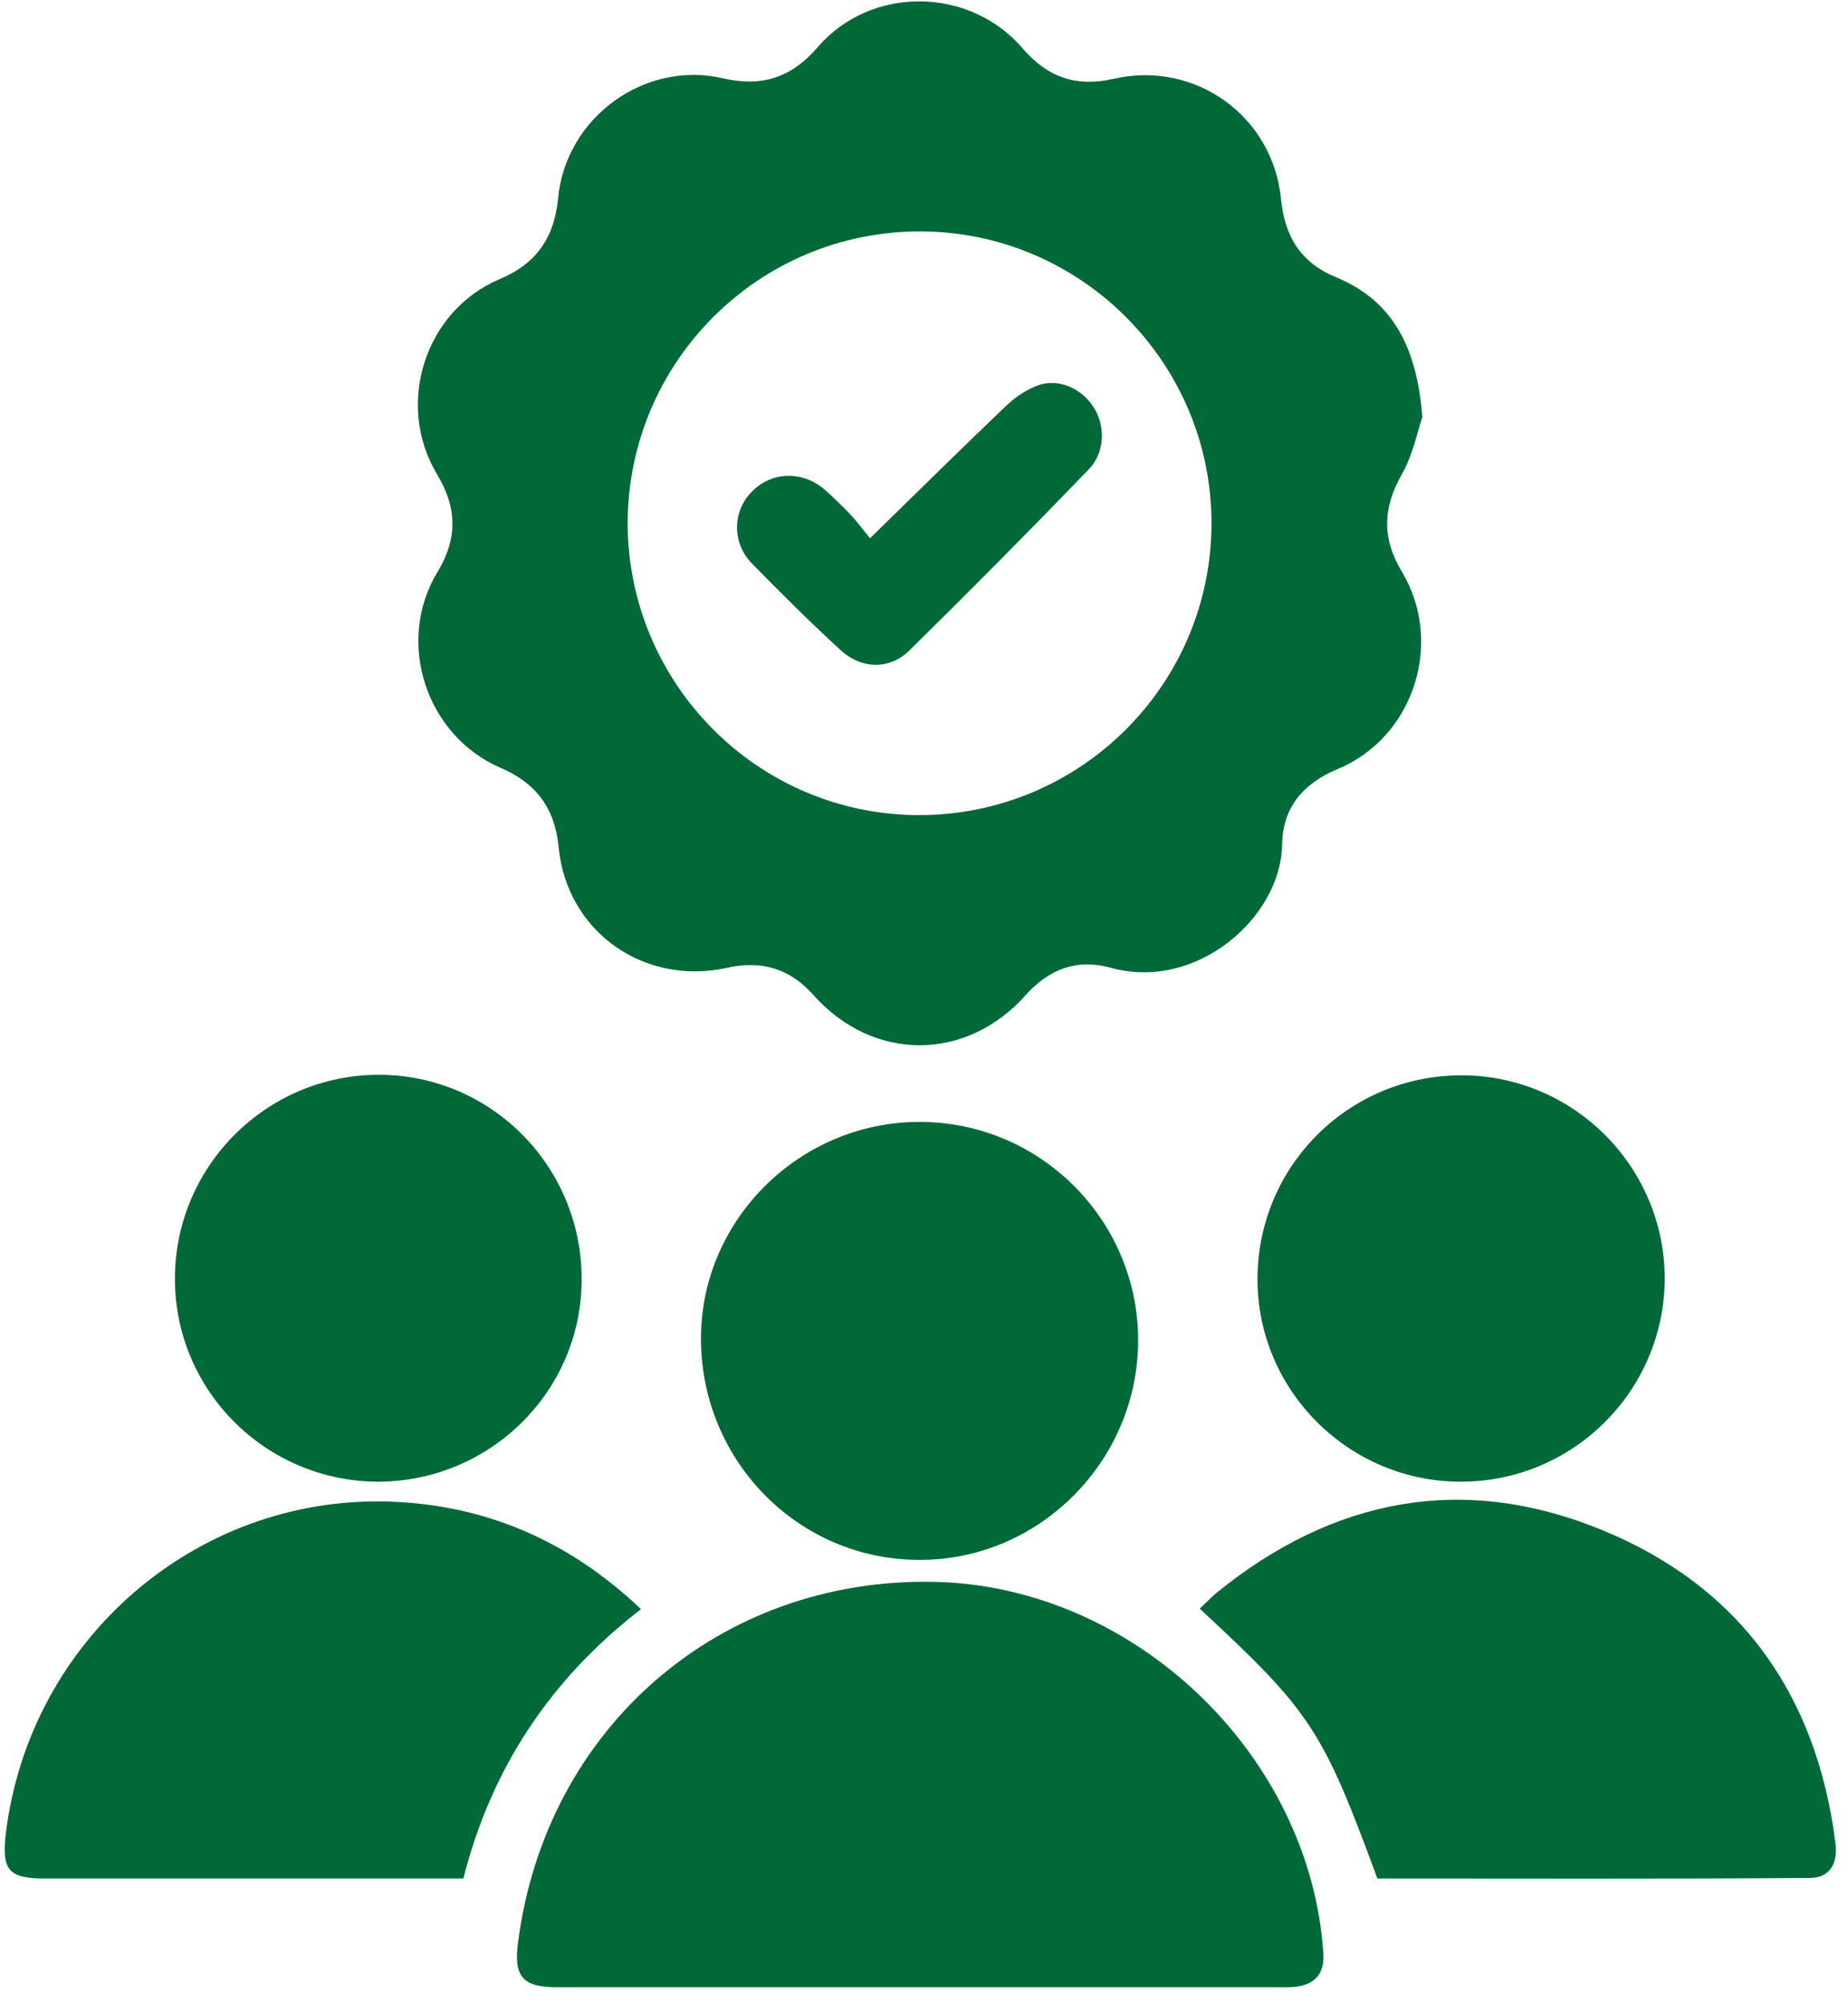 <svg width="48" height="52" viewBox="0 0 48 52" fill="none" xmlns="http://www.w3.org/2000/svg">
<path d="M36.944 10.83C36.819 11.178 36.707 11.789 36.416 12.304C35.915 13.179 35.887 13.972 36.416 14.847C37.514 16.682 36.721 19.142 34.748 19.962C33.844 20.337 33.316 20.963 33.302 21.922C33.274 23.812 31.078 25.744 28.84 25.119C27.979 24.883 27.256 25.147 26.644 25.828C25.101 27.565 22.683 27.565 21.14 25.842C20.529 25.147 19.792 24.924 18.902 25.119C16.734 25.605 14.719 24.188 14.51 21.991C14.413 20.991 13.94 20.337 13.009 19.934C11.063 19.101 10.271 16.668 11.355 14.861C11.883 13.999 11.883 13.193 11.355 12.318C10.257 10.497 11.035 8.064 12.981 7.244C13.94 6.841 14.399 6.16 14.496 5.145C14.691 3.061 16.734 1.559 18.777 2.032C19.778 2.268 20.556 2.018 21.237 1.226C22.613 -0.373 25.171 -0.359 26.561 1.254C27.2 2.004 27.951 2.268 28.924 2.046C31.05 1.559 33.066 3.019 33.274 5.173C33.371 6.146 33.788 6.827 34.72 7.203C36.207 7.828 36.805 9.051 36.944 10.83ZM23.878 21.158C28.062 21.158 31.467 17.766 31.467 13.582C31.467 9.413 28.076 6.021 23.92 6.007C19.722 5.993 16.317 9.385 16.303 13.569C16.303 17.752 19.695 21.158 23.878 21.158Z" fill="#016938"/>
<path d="M23.864 51.584C20.723 51.584 17.595 51.584 14.454 51.584C13.578 51.584 13.342 51.306 13.453 50.444C14.162 44.856 18.693 40.937 24.281 41.062C29.452 41.173 34.025 45.538 34.372 50.694C34.414 51.278 34.108 51.584 33.441 51.584C30.341 51.584 27.228 51.584 24.128 51.584C24.045 51.584 23.961 51.584 23.864 51.584Z" fill="#016938"/>
<path d="M16.65 41.77C14.287 43.591 12.758 45.913 12.035 48.762C11.438 48.762 10.868 48.762 10.298 48.762C7.254 48.762 4.196 48.762 1.152 48.762C0.221 48.762 0.04 48.539 0.151 47.594C0.763 42.577 5.072 38.824 10.103 38.977C12.605 39.06 14.773 39.991 16.65 41.77Z" fill="#016938"/>
<path d="M35.776 48.762C34.344 44.871 34.038 44.426 31.161 41.757C31.314 41.618 31.453 41.465 31.606 41.34C34.622 38.894 37.986 38.241 41.572 39.7C45.172 41.16 47.187 43.967 47.674 47.845C47.743 48.401 47.507 48.748 47.007 48.748C43.267 48.776 39.529 48.762 35.776 48.762Z" fill="#016938"/>
<path d="M23.864 29.122C26.991 29.108 29.562 31.651 29.562 34.793C29.562 37.92 26.991 40.505 23.878 40.491C20.764 40.491 18.248 37.962 18.207 34.82C18.165 31.721 20.722 29.136 23.864 29.122Z" fill="#016938"/>
<path d="M9.811 38.462C6.906 38.449 4.543 36.1 4.543 33.195C4.543 30.276 6.92 27.899 9.839 27.899C12.744 27.899 15.093 30.262 15.107 33.167C15.134 36.086 12.744 38.462 9.811 38.462Z" fill="#016938"/>
<path d="M37.916 38.462C35.011 38.448 32.648 36.072 32.662 33.181C32.676 30.248 35.053 27.899 37.986 27.913C40.891 27.927 43.24 30.303 43.24 33.194C43.226 36.113 40.849 38.476 37.916 38.462Z" fill="#016938"/>
<path d="M22.599 13.972C23.864 12.735 25.004 11.609 26.158 10.511C26.394 10.288 26.714 10.08 27.02 9.983C27.575 9.83 28.145 10.122 28.437 10.622C28.715 11.095 28.687 11.762 28.284 12.179C26.755 13.763 25.199 15.334 23.628 16.877C23.114 17.391 22.377 17.377 21.835 16.877C21.043 16.154 20.278 15.389 19.528 14.625C19 14.083 19.027 13.249 19.542 12.749C20.056 12.234 20.848 12.22 21.418 12.707C21.64 12.902 21.849 13.11 22.057 13.319C22.266 13.541 22.433 13.777 22.599 13.972Z" fill="#016938"/>
</svg>
